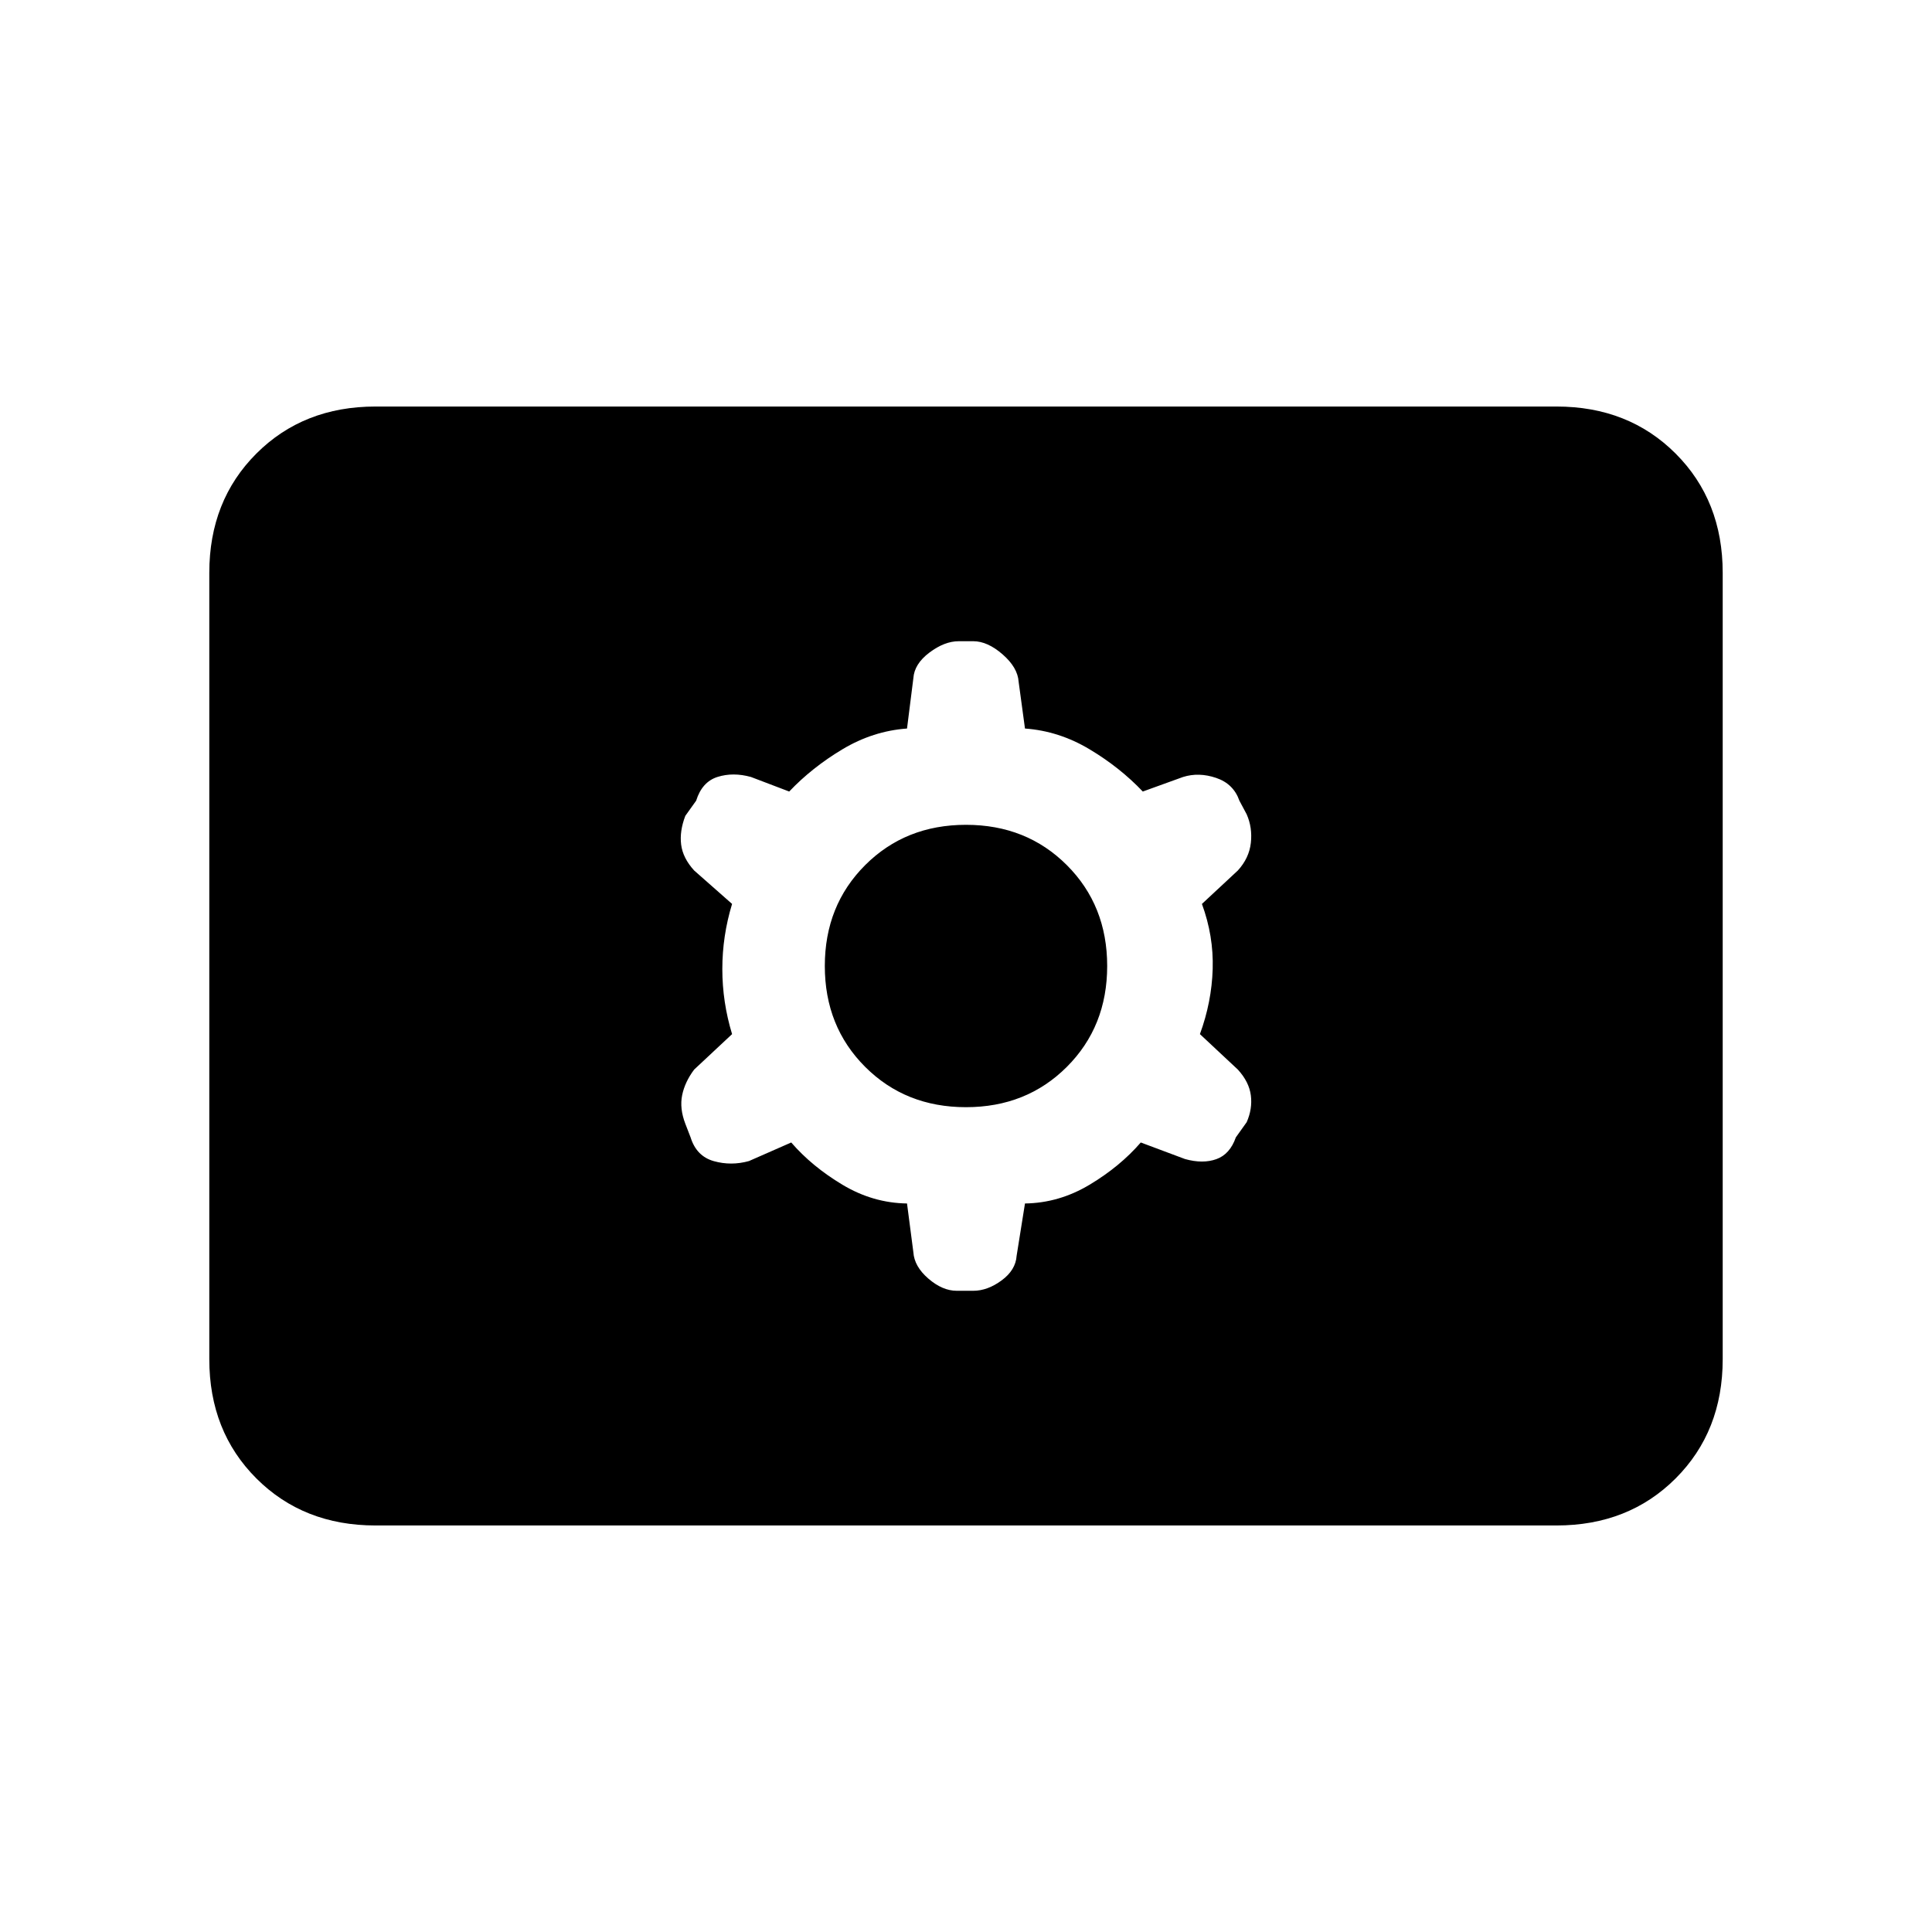 <svg xmlns="http://www.w3.org/2000/svg" height="20" viewBox="0 -960 960 960" width="20"><path d="M186.615-202q-35.846 0-59.231-23.384Q104-248.769 104-284.615v-390.77q0-35.846 23.384-59.231Q150.769-758 186.615-758h586.77q35.846 0 59.231 23.384Q856-711.231 856-675.385v390.77q0 35.846-23.384 59.231Q809.231-202 773.385-202h-586.77Zm206.539-190.307q10.307 11.923 25.461 20.999 15.154 9.077 32.077 9.308l3.154 24.231q.462 7.077 7.462 13.115 7 6.039 14.077 6.039h8.23q7.077 0 14.077-5.154T505.154-336l4.154-26q16.923-.231 32.077-9.308 15.154-9.076 25.461-20.999l22 8.23q8.846 2.462 15.577.039t9.654-10.808l5.385-7.539q2.923-6.615 2.077-13.307-.846-6.693-6.462-12.847l-18.846-17.615q5.846-15.923 6.346-32.346.5-16.423-5.346-32.346l17.846-16.615q5.616-6.154 6.462-13.731.846-7.577-2.077-14.193l-3.616-6.769q-2.923-8.385-11.538-11.308-8.616-2.923-16.462-.461l-20 7.23q-11.307-11.923-26.461-20.999-15.154-9.077-32.077-10.308l-3.154-23.231q-.462-7.077-7.962-13.615-7.5-6.539-14.577-6.539h-7.23q-7.077 0-14.577 5.654T453.846-623l-3.154 25q-16.923 1.231-32.077 10.308-15.154 9.076-26.461 20.999l-19-7.23q-8.846-2.462-16.577-.039-7.731 2.423-10.654 11.808l-5.385 7.539q-2.923 7.615-2.077 14.307.846 6.693 6.462 12.847l18.846 16.615q-4.846 15.923-4.846 32.346 0 16.423 4.846 32.346l-18.846 17.615q-4.616 6.154-5.962 12.731t1.577 14.193l2.616 6.769q2.923 9.385 11.538 11.808 8.616 2.423 17.462-.039l21-9.23ZM480-409.846q-30.077 0-50.115-20.039-20.039-20.038-20.039-50.115t20.039-50.115q20.038-20.039 50.115-20.039t50.115 20.039q20.039 20.038 20.039 50.115t-20.039 50.115Q510.077-409.846 480-409.846Z"/></svg>
